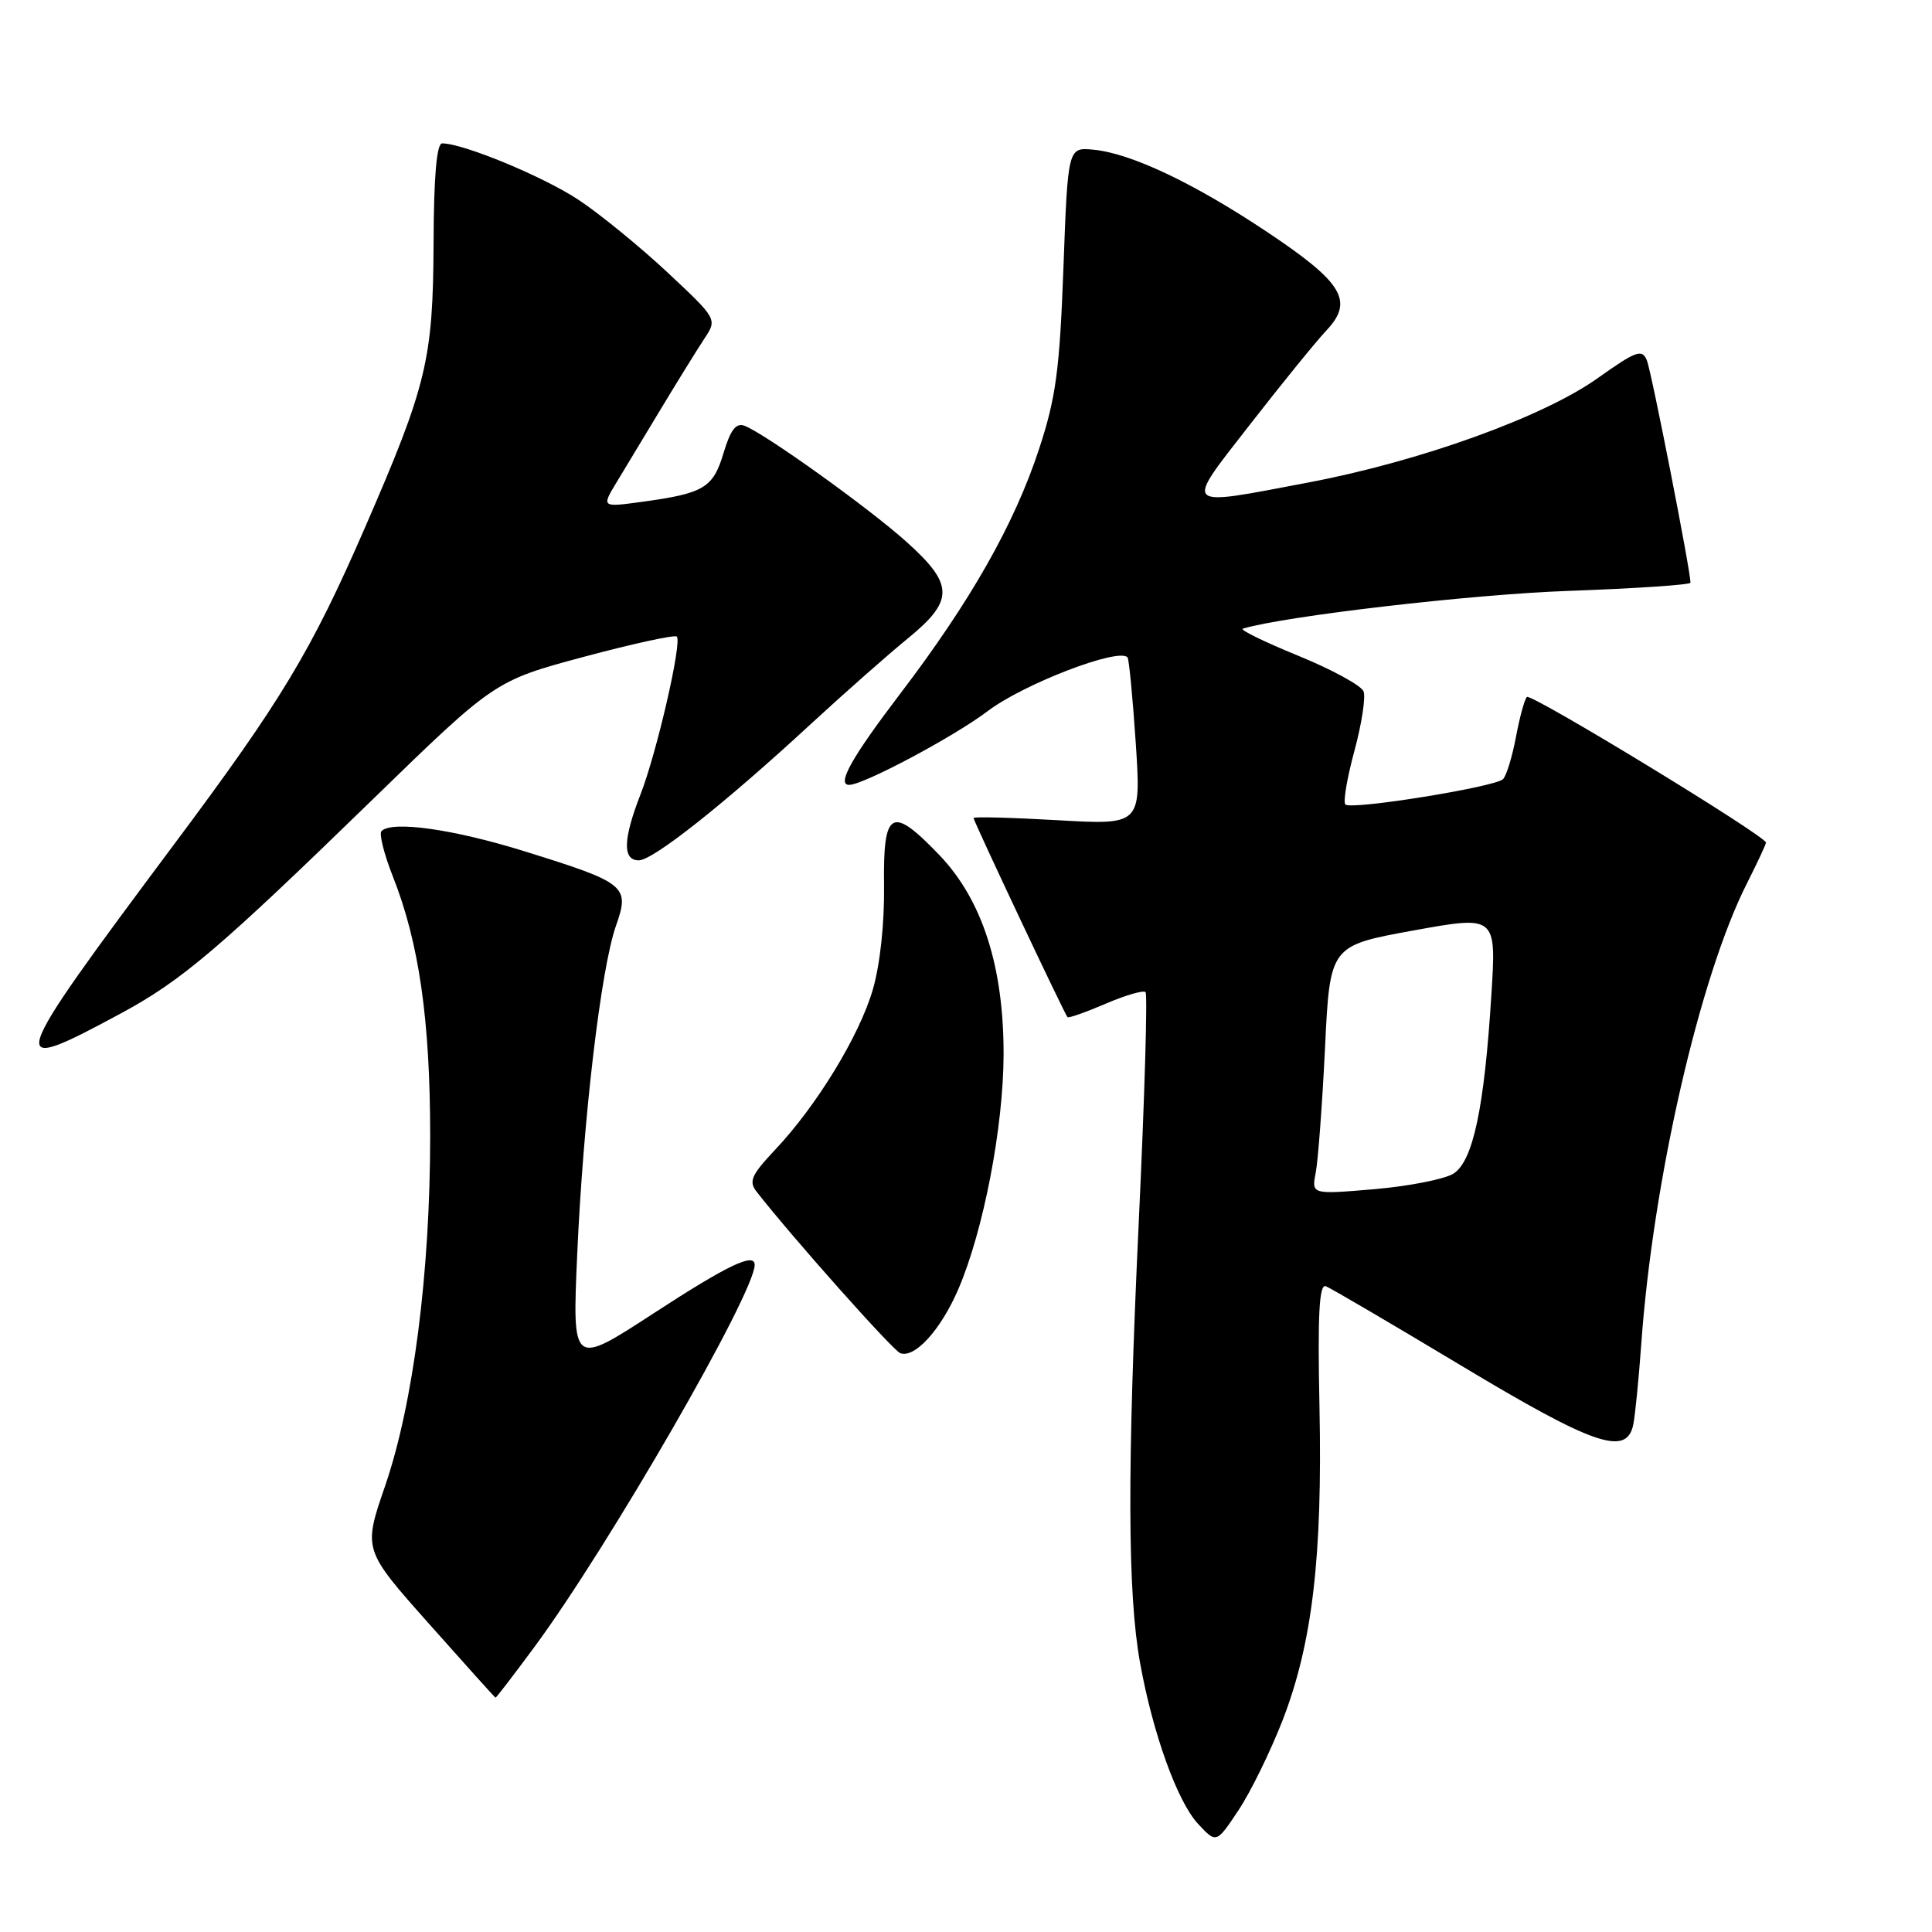 <?xml version="1.0" encoding="UTF-8" standalone="no"?>
<!DOCTYPE svg PUBLIC "-//W3C//DTD SVG 1.1//EN" "http://www.w3.org/Graphics/SVG/1.1/DTD/svg11.dtd" >
<svg xmlns="http://www.w3.org/2000/svg" xmlns:xlink="http://www.w3.org/1999/xlink" version="1.1" viewBox="0 0 256 256">
 <g >
 <path fill="currentColor"
d=" M 169.95 227.95 C 173.89 217.77 175.24 206.34 174.84 186.54 C 174.58 174.14 174.80 170.09 175.68 170.43 C 176.32 170.68 184.39 175.41 193.60 180.94 C 211.24 191.54 215.55 193.02 216.42 188.75 C 216.67 187.51 217.14 182.75 217.47 178.17 C 219.01 156.48 225.22 129.40 231.48 117.05 C 232.86 114.31 234.00 111.88 234.00 111.65 C 234.00 110.79 202.85 91.81 202.32 92.35 C 202.01 92.66 201.36 95.05 200.87 97.66 C 200.38 100.28 199.61 102.79 199.16 103.24 C 198.12 104.28 179.02 107.36 178.27 106.60 C 177.95 106.29 178.49 103.10 179.46 99.52 C 180.43 95.94 180.98 92.38 180.68 91.61 C 180.38 90.84 176.48 88.71 172.00 86.88 C 167.52 85.05 164.23 83.44 164.68 83.30 C 170.20 81.64 195.02 78.75 207.75 78.30 C 216.69 77.98 224.00 77.49 224.00 77.21 C 224.00 75.61 218.82 49.21 218.22 47.75 C 217.58 46.20 216.81 46.48 211.67 50.13 C 204.45 55.26 188.17 61.13 173.38 63.93 C 156.46 67.14 156.86 67.53 165.63 56.25 C 169.80 50.89 174.36 45.27 175.77 43.77 C 179.44 39.87 177.94 37.42 167.74 30.63 C 158.12 24.23 149.86 20.32 144.92 19.84 C 141.50 19.50 141.50 19.50 140.91 35.50 C 140.41 49.06 139.91 52.72 137.68 59.50 C 134.41 69.46 128.59 79.71 119.23 91.99 C 112.84 100.39 110.82 104.00 112.52 104.00 C 114.41 104.00 126.41 97.61 130.87 94.23 C 135.60 90.64 148.20 85.79 149.40 87.10 C 149.60 87.32 150.09 92.41 150.49 98.41 C 151.21 109.32 151.21 109.32 140.11 108.68 C 134.00 108.33 129.00 108.20 129.00 108.39 C 129.00 108.80 141.07 134.39 141.45 134.78 C 141.60 134.93 143.87 134.13 146.50 133.00 C 149.13 131.87 151.51 131.18 151.79 131.46 C 152.07 131.73 151.67 145.36 150.90 161.73 C 149.35 194.71 149.40 211.16 151.07 220.37 C 152.75 229.68 156.01 238.72 158.73 241.65 C 161.17 244.28 161.17 244.28 164.09 239.89 C 165.70 237.48 168.33 232.10 169.95 227.95 Z  M 70.80 218.25 C 80.62 204.96 100.00 171.35 100.00 167.60 C 100.00 165.92 96.41 167.64 86.61 174.02 C 75.83 181.04 75.83 181.04 76.48 166.27 C 77.27 148.33 79.63 128.29 81.62 122.67 C 83.48 117.40 82.97 116.99 69.50 112.80 C 60.10 109.87 51.95 108.72 50.55 110.12 C 50.21 110.46 50.88 113.16 52.05 116.12 C 55.53 124.91 57.00 135.15 57.00 150.54 C 57.00 168.66 54.76 186.05 51.02 196.92 C 48.12 205.34 48.12 205.34 56.81 215.12 C 61.59 220.50 65.57 224.93 65.66 224.95 C 65.74 224.98 68.06 221.96 70.80 218.25 Z  M 126.98 170.83 C 130.31 163.09 132.95 149.39 132.98 139.77 C 133.01 128.10 130.16 119.24 124.47 113.30 C 118.13 106.69 117.01 107.30 117.14 117.30 C 117.21 122.28 116.62 127.80 115.66 131.10 C 113.87 137.26 108.21 146.53 102.67 152.39 C 99.57 155.68 99.19 156.54 100.24 157.89 C 104.91 163.88 118.31 178.94 119.29 179.30 C 121.22 180.01 124.66 176.21 126.98 170.83 Z  M 16.00 134.29 C 24.09 129.93 28.99 125.76 49.36 105.95 C 65.55 90.21 65.55 90.21 77.37 87.03 C 83.87 85.29 89.41 84.08 89.68 84.35 C 90.40 85.07 87.03 99.73 84.86 105.29 C 82.55 111.23 82.48 114.00 84.64 114.00 C 86.53 114.00 95.98 106.52 107.50 95.88 C 111.91 91.82 117.64 86.76 120.25 84.63 C 126.45 79.57 126.43 77.47 120.13 71.81 C 115.15 67.33 101.39 57.47 98.66 56.42 C 97.53 55.99 96.80 56.94 95.88 60.01 C 94.49 64.65 93.29 65.37 85.10 66.49 C 79.69 67.23 79.69 67.23 81.73 63.86 C 82.85 62.01 85.53 57.58 87.68 54.00 C 89.84 50.42 92.38 46.32 93.32 44.89 C 95.05 42.28 95.05 42.28 88.44 36.09 C 84.80 32.69 79.50 28.36 76.66 26.48 C 72.01 23.40 61.39 19.00 58.59 19.00 C 57.86 19.00 57.48 23.36 57.45 32.25 C 57.38 47.64 56.57 51.02 48.39 69.84 C 41.25 86.27 37.31 92.81 23.12 111.81 C 0.73 141.81 0.45 142.68 16.00 134.29 Z  M 174.34 155.39 C 174.65 153.80 175.20 146.38 175.57 138.90 C 176.22 125.31 176.22 125.31 187.25 123.30 C 198.28 121.30 198.28 121.30 197.61 131.90 C 196.68 146.79 195.19 153.83 192.61 155.50 C 191.45 156.24 186.74 157.17 182.14 157.57 C 173.78 158.28 173.78 158.28 174.34 155.39 Z "/>
</g>
</svg>